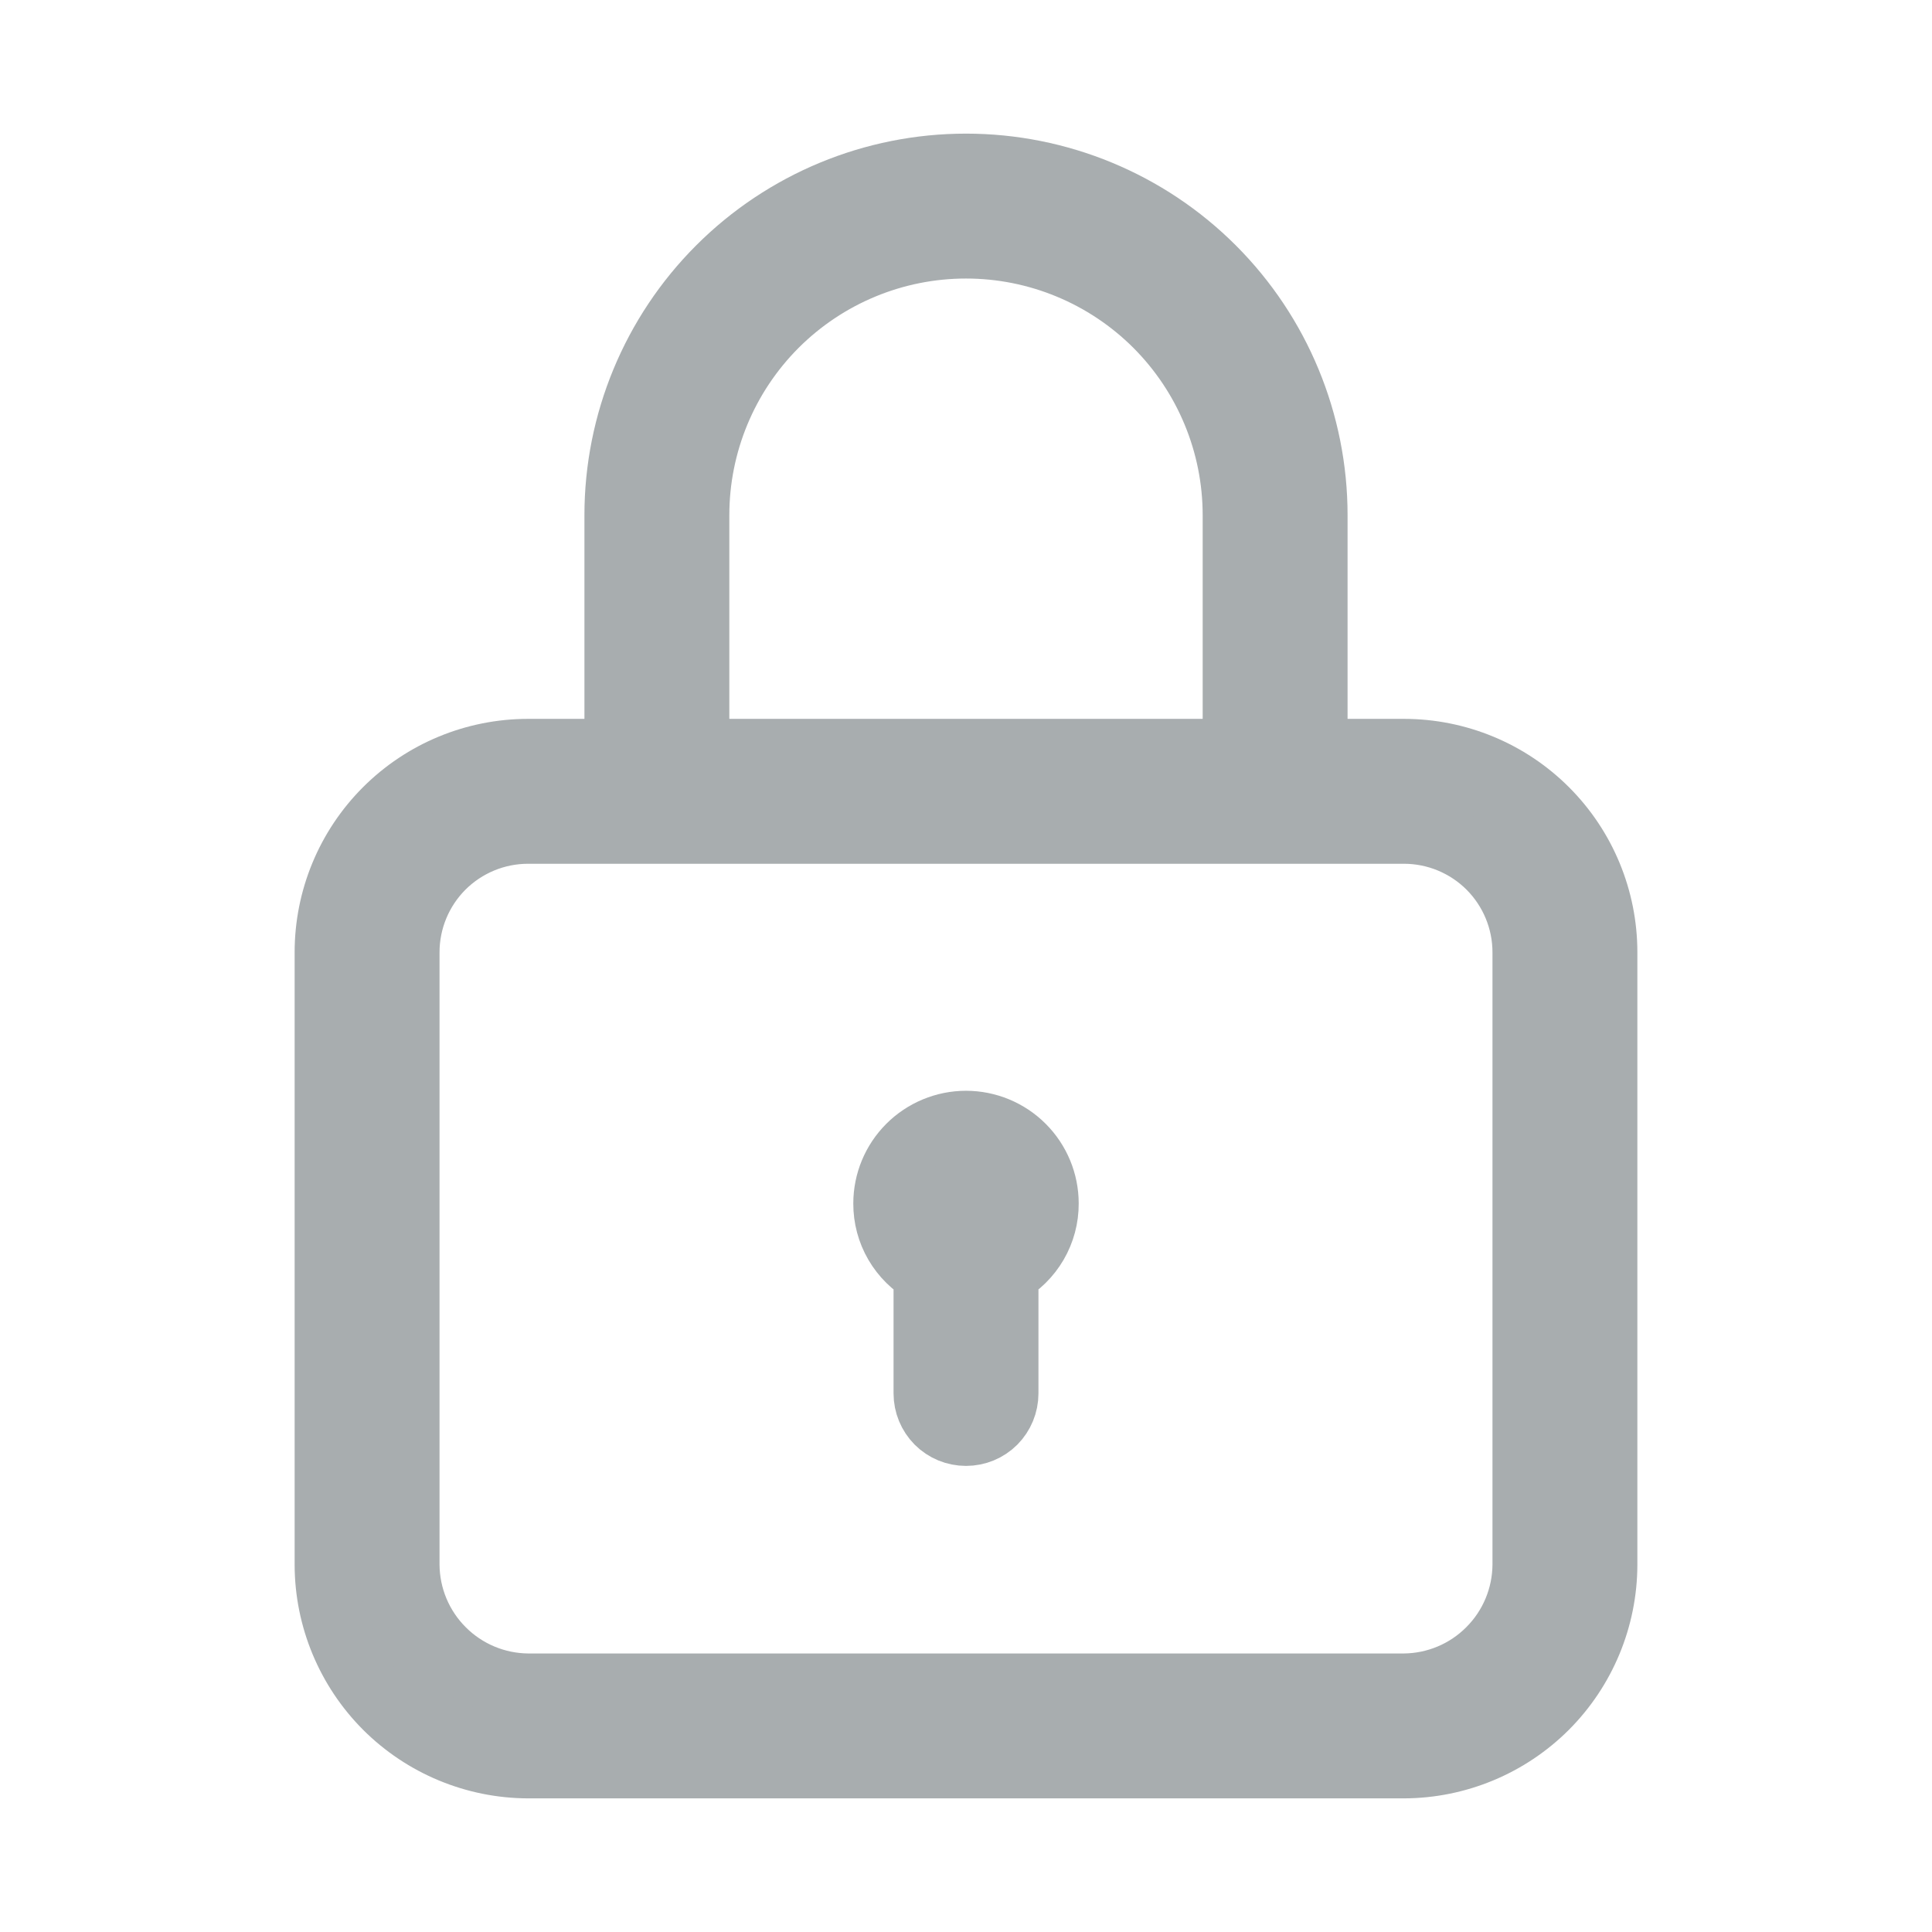 <svg width="24" height="24" viewBox="0 0 24 24" fill="none" xmlns="http://www.w3.org/2000/svg">
<path d="M17.44 9.33H16.34V6.4C16.34 5.249 15.883 4.145 15.069 3.331C14.255 2.517 13.151 2.06 12 2.06C10.849 2.06 9.745 2.517 8.931 3.331C8.117 4.145 7.66 5.249 7.66 6.4V9.33H6.56C5.897 9.33 5.261 9.593 4.792 10.062C4.323 10.531 4.06 11.167 4.06 11.83V19.44C4.062 20.102 4.326 20.737 4.794 21.206C5.263 21.674 5.898 21.938 6.56 21.94H17.44C18.102 21.938 18.737 21.674 19.206 21.206C19.674 20.737 19.938 20.102 19.94 19.44V11.83C19.94 11.167 19.677 10.531 19.208 10.062C18.739 9.593 18.103 9.33 17.44 9.33ZM8.66 6.4C8.66 5.514 9.012 4.665 9.638 4.038C10.265 3.412 11.114 3.06 12 3.06C12.886 3.06 13.735 3.412 14.362 4.038C14.988 4.665 15.34 5.514 15.34 6.4V9.33H8.66V6.4ZM18.94 19.44C18.937 19.837 18.778 20.217 18.497 20.497C18.217 20.778 17.837 20.937 17.44 20.94H6.56C6.163 20.937 5.783 20.778 5.503 20.497C5.222 20.217 5.063 19.837 5.06 19.44V11.83C5.06 11.432 5.218 11.051 5.499 10.769C5.781 10.488 6.162 10.33 6.56 10.33H17.44C17.838 10.33 18.219 10.488 18.501 10.769C18.782 11.051 18.94 11.432 18.94 11.83V19.44Z" fill="#A8ADAF" stroke="#A8ADAF" stroke-width="0.8"/>
<path d="M13 14.95C13.001 15.125 12.955 15.297 12.867 15.448C12.779 15.599 12.652 15.724 12.5 15.81V17.31C12.5 17.443 12.447 17.57 12.354 17.664C12.26 17.758 12.133 17.81 12 17.81C11.867 17.81 11.74 17.758 11.646 17.664C11.553 17.57 11.5 17.443 11.5 17.31V15.81C11.348 15.724 11.221 15.599 11.133 15.448C11.045 15.297 10.999 15.125 11 14.95C11 14.685 11.105 14.431 11.293 14.243C11.48 14.056 11.735 13.95 12 13.95C12.265 13.95 12.52 14.056 12.707 14.243C12.895 14.431 13 14.685 13 14.95Z" fill="#A8ADAF" stroke="#A8ADAF" stroke-width="0.8"/>
</svg>
